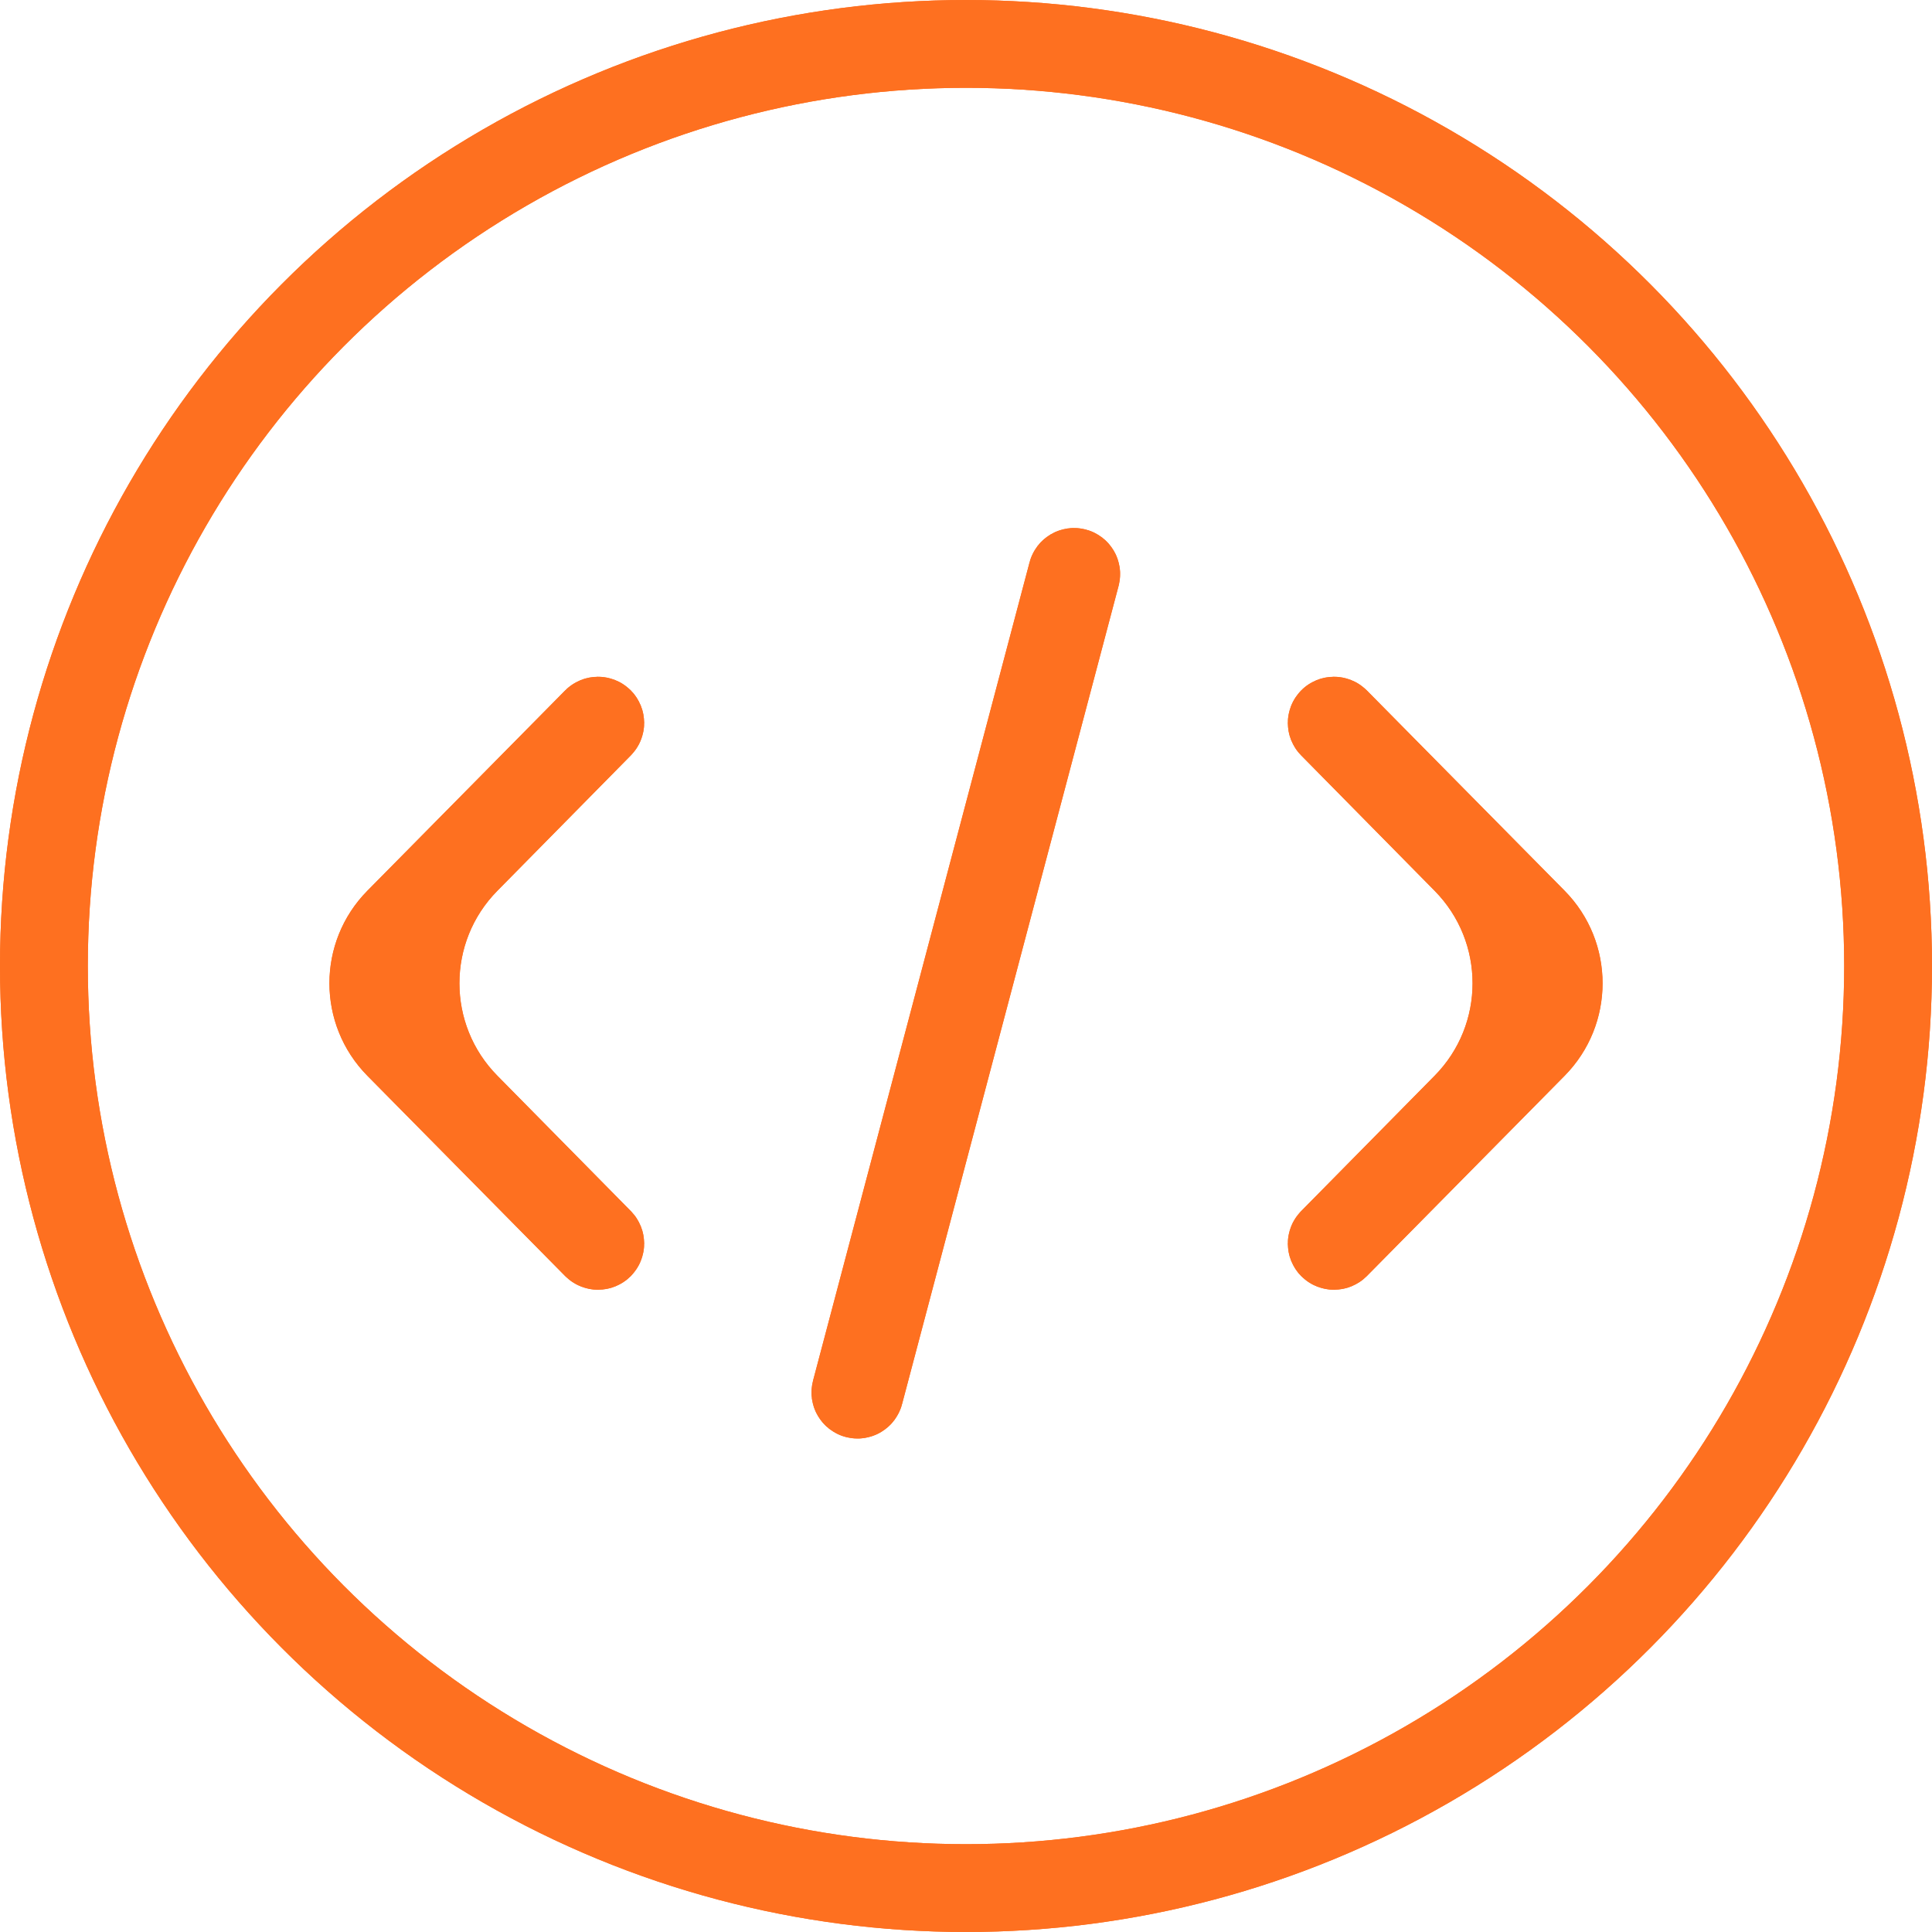 <svg width="44" height="44" viewBox="0 0 44 44" fill="none" xmlns="http://www.w3.org/2000/svg">
<path d="M35.632 20.285C36.786 21.453 36.786 23.332 35.632 24.501L31.129 29.061C30.717 29.477 30.044 29.477 29.633 29.061V29.061C29.229 28.651 29.228 27.993 29.632 27.584L32.673 24.499C33.825 23.331 33.825 21.455 32.673 20.287L29.632 17.202C29.228 16.793 29.229 16.135 29.633 15.725V15.725C30.044 15.309 30.717 15.309 31.129 15.725L35.632 20.285ZM8.368 24.501C7.214 23.332 7.214 21.453 8.368 20.285L12.871 15.725C13.283 15.309 13.955 15.309 14.367 15.725V15.725C14.771 16.135 14.772 16.793 14.368 17.202L11.327 20.287C10.175 21.455 10.175 23.331 11.327 24.499L14.368 27.584C14.772 27.993 14.771 28.651 14.367 29.061V29.061C13.955 29.477 13.283 29.477 12.871 29.061L8.368 24.501ZM19.256 32.725C18.699 32.574 18.369 32.002 18.516 31.445L23.448 12.805C23.597 12.243 24.175 11.909 24.736 12.062V12.062C25.293 12.212 25.623 12.784 25.475 13.342L20.543 31.981C20.394 32.543 19.817 32.877 19.256 32.725V32.725Z" fill="#FE7020"/>
<path d="M34.921 23.798L30.418 28.358C30.397 28.378 30.364 28.378 30.344 28.358C30.325 28.338 30.325 28.306 30.344 28.285L33.385 25.201C34.92 23.644 34.92 21.142 33.385 19.585L30.344 16.5C30.325 16.48 30.325 16.448 30.344 16.428C30.364 16.408 30.397 16.408 30.418 16.428L34.921 20.988C35.69 21.767 35.69 23.019 34.921 23.798ZM9.079 20.988L13.582 16.428C13.602 16.408 13.635 16.408 13.656 16.428C13.675 16.448 13.675 16.48 13.656 16.5L10.615 19.585C9.079 21.142 9.079 23.644 10.615 25.201L13.656 28.285C13.675 28.306 13.675 28.338 13.656 28.358C13.635 28.378 13.602 28.378 13.582 28.358L9.079 23.798C8.31 23.019 8.31 21.767 9.079 20.988ZM19.483 31.701L24.415 13.061C24.422 13.035 24.448 13.02 24.474 13.027C24.5 13.034 24.515 13.06 24.509 13.086L19.576 31.725C19.57 31.751 19.543 31.767 19.517 31.76C19.491 31.753 19.476 31.726 19.483 31.701Z" fill="#FE7020" stroke="#FE7020" stroke-width="2"/>
<circle cx="22" cy="22" r="21" stroke="#FE7020" stroke-width="2"/>
<circle cx="22" cy="22" r="21" stroke="#FE7020" stroke-width="2"/>
</svg>
